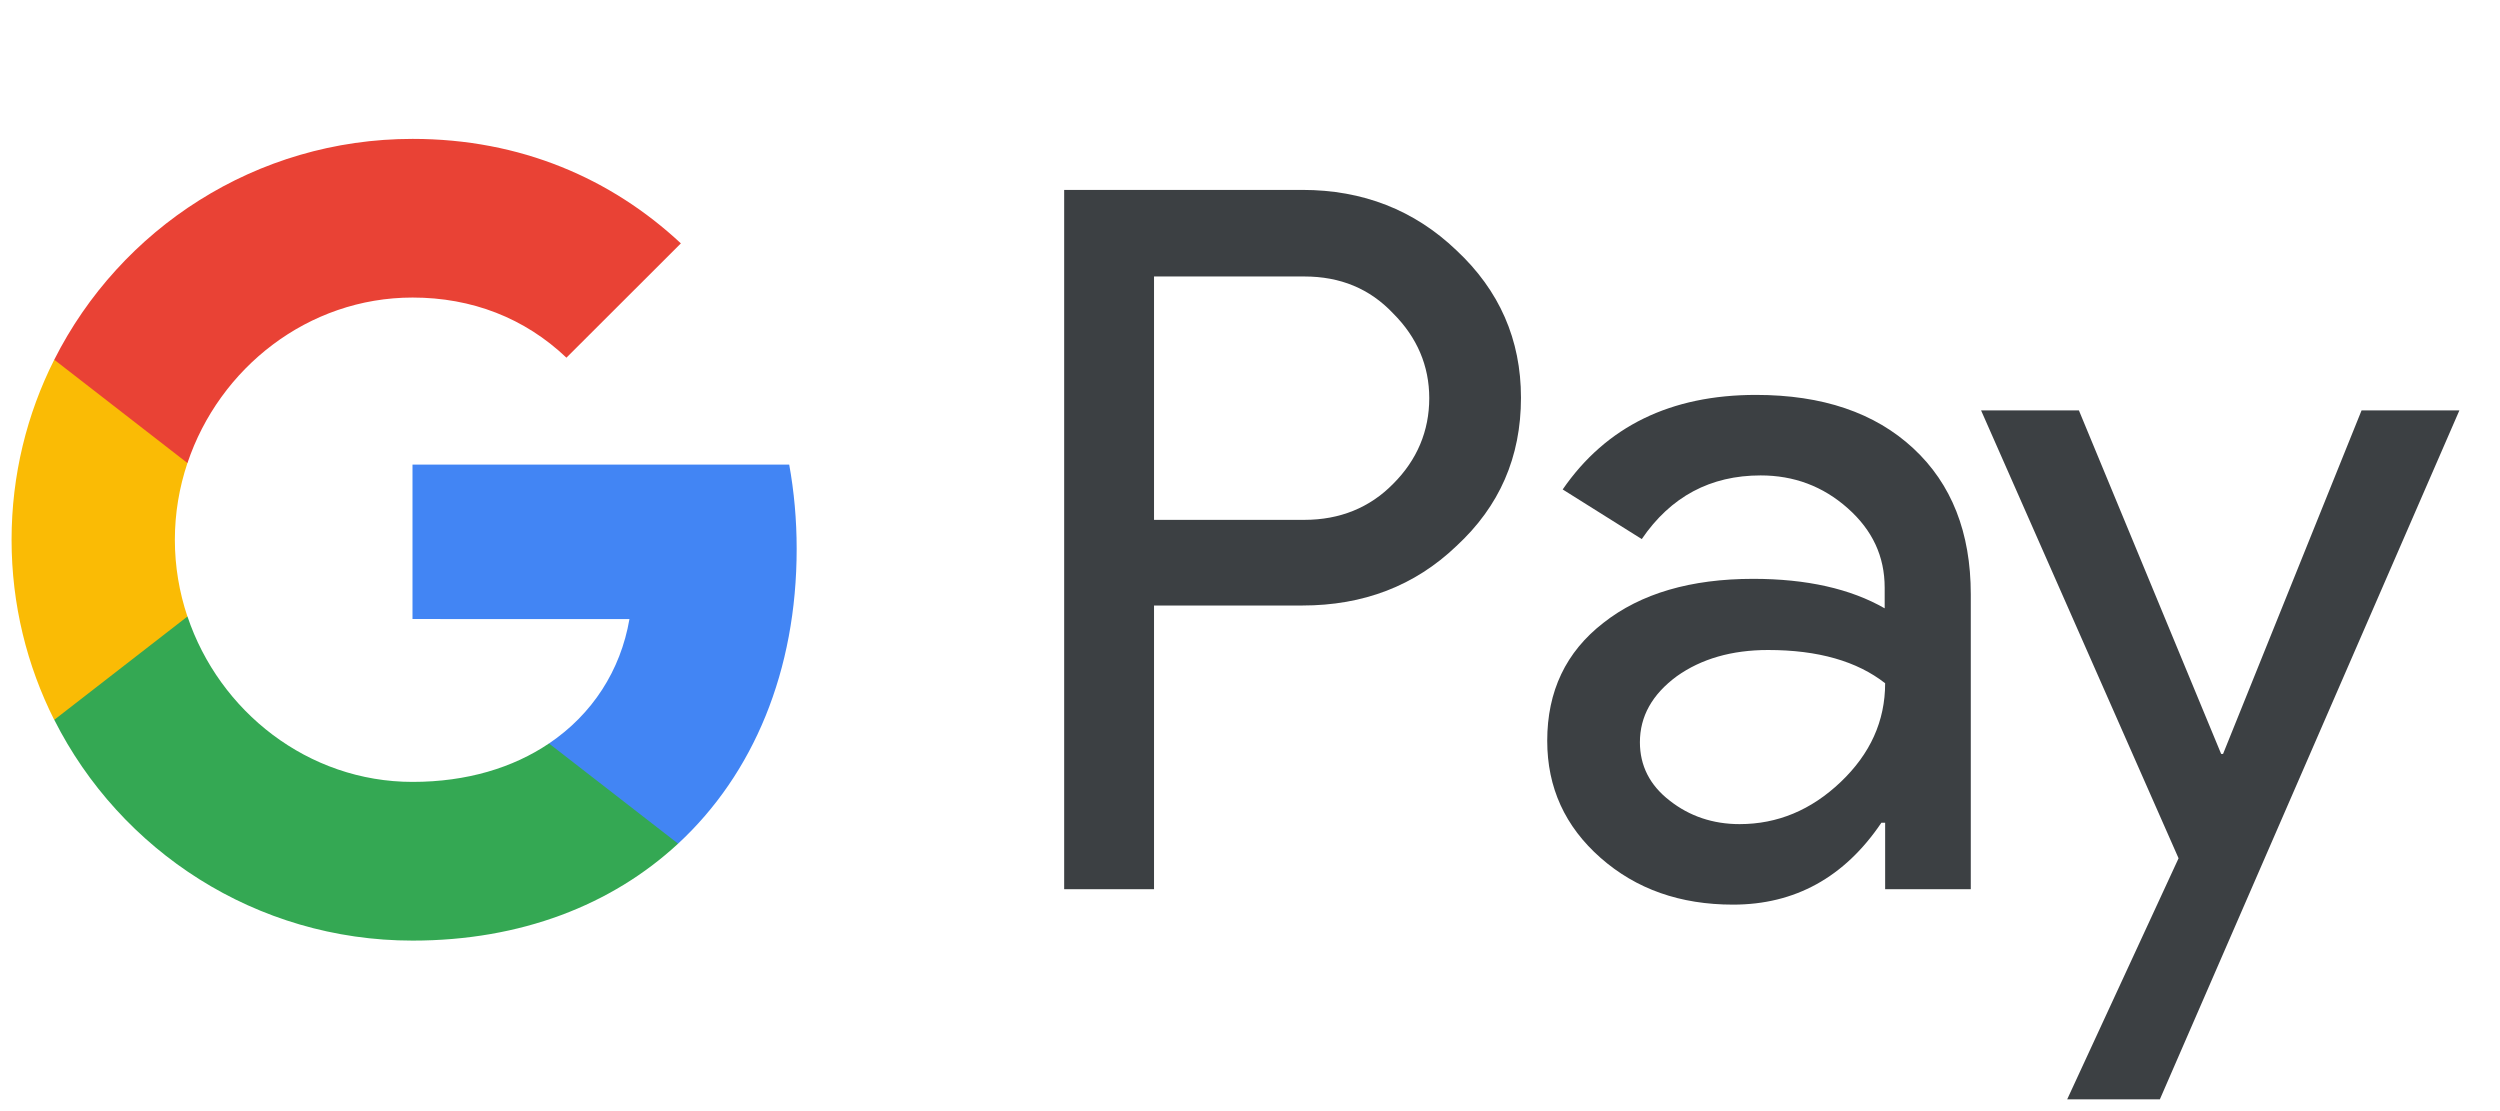 <svg width="54" height="24" viewBox="0 0 54 24" fill="none" xmlns="http://www.w3.org/2000/svg">
<g id="icon-google-pay 1" clip-path="url(#clip0_9822_85399)">
<g id="Group 57">
<path id="Vector" d="M24.927 13.089V19.206H22.986V4.102H28.132C29.436 4.102 30.549 4.536 31.458 5.406C32.389 6.275 32.853 7.337 32.853 8.59C32.853 9.874 32.389 10.936 31.458 11.795C30.559 12.655 29.447 13.079 28.132 13.079H24.927V13.089ZM24.927 5.962V11.229H28.173C28.941 11.229 29.588 10.966 30.093 10.45C30.609 9.935 30.872 9.308 30.872 8.6C30.872 7.903 30.609 7.286 30.093 6.771C29.588 6.235 28.951 5.972 28.173 5.972H24.927V5.962Z" fill="#3C4043"/>
<path id="Vector_2" d="M37.929 8.53C39.364 8.53 40.497 8.914 41.326 9.683C42.155 10.451 42.569 11.503 42.569 12.837V19.206H40.719V17.771H40.638C39.84 18.953 38.768 19.54 37.434 19.54C36.291 19.54 35.341 19.206 34.572 18.529C33.804 17.852 33.42 17.012 33.42 16.001C33.42 14.93 33.824 14.081 34.633 13.454C35.442 12.817 36.524 12.503 37.868 12.503C39.021 12.503 39.971 12.716 40.709 13.14V12.695C40.709 12.018 40.446 11.452 39.91 10.977C39.375 10.502 38.748 10.269 38.03 10.269C36.948 10.269 36.089 10.724 35.462 11.644L33.754 10.572C34.694 9.208 36.089 8.53 37.929 8.53ZM35.422 16.032C35.422 16.537 35.634 16.962 36.069 17.296C36.493 17.629 36.999 17.801 37.575 17.801C38.394 17.801 39.122 17.498 39.759 16.891C40.396 16.285 40.719 15.577 40.719 14.758C40.113 14.283 39.273 14.04 38.192 14.04C37.403 14.04 36.746 14.232 36.22 14.606C35.684 15.001 35.422 15.476 35.422 16.032Z" fill="#3C4043"/>
<path id="Vector_3" d="M53.123 8.864L46.653 23.746H44.651L47.057 18.539L42.791 8.864H44.904L47.977 16.285H48.018L51.01 8.864H53.123Z" fill="#3C4043"/>
<path id="Vector_4" d="M17.208 11.856C17.208 11.223 17.152 10.617 17.047 10.035H8.91V13.371L13.596 13.372C13.406 14.482 12.794 15.429 11.857 16.06V18.224H14.646C16.275 16.717 17.208 14.489 17.208 11.856Z" fill="#4285F4"/>
<path id="Vector_5" d="M11.858 16.059C11.082 16.583 10.082 16.889 8.912 16.889C6.652 16.889 4.736 15.367 4.049 13.315H1.172V15.547C2.597 18.375 5.527 20.317 8.912 20.317C11.251 20.317 13.217 19.547 14.647 18.223L11.858 16.059Z" fill="#34A853"/>
<path id="Vector_6" d="M3.777 11.66C3.777 11.084 3.873 10.526 4.048 10.003V7.771H1.171C0.582 8.94 0.25 10.261 0.25 11.66C0.25 13.059 0.583 14.379 1.171 15.549L4.048 13.317C3.873 12.793 3.777 12.236 3.777 11.66Z" fill="#FABB05"/>
<path id="Vector_7" d="M8.912 6.427C10.189 6.427 11.332 6.867 12.235 7.726L14.707 5.257C13.206 3.858 11.248 3 8.912 3C5.528 3 2.597 4.941 1.172 7.77L4.049 10.002C4.736 7.95 6.652 6.427 8.912 6.427Z" fill="#E94235"/>
</g>
</g>
<defs>
<clipPath id="clip0_9822_85399">
<rect width="53" height="24" fill="white" transform="translate(0.25)"/>
</clipPath>
</defs>
</svg>
